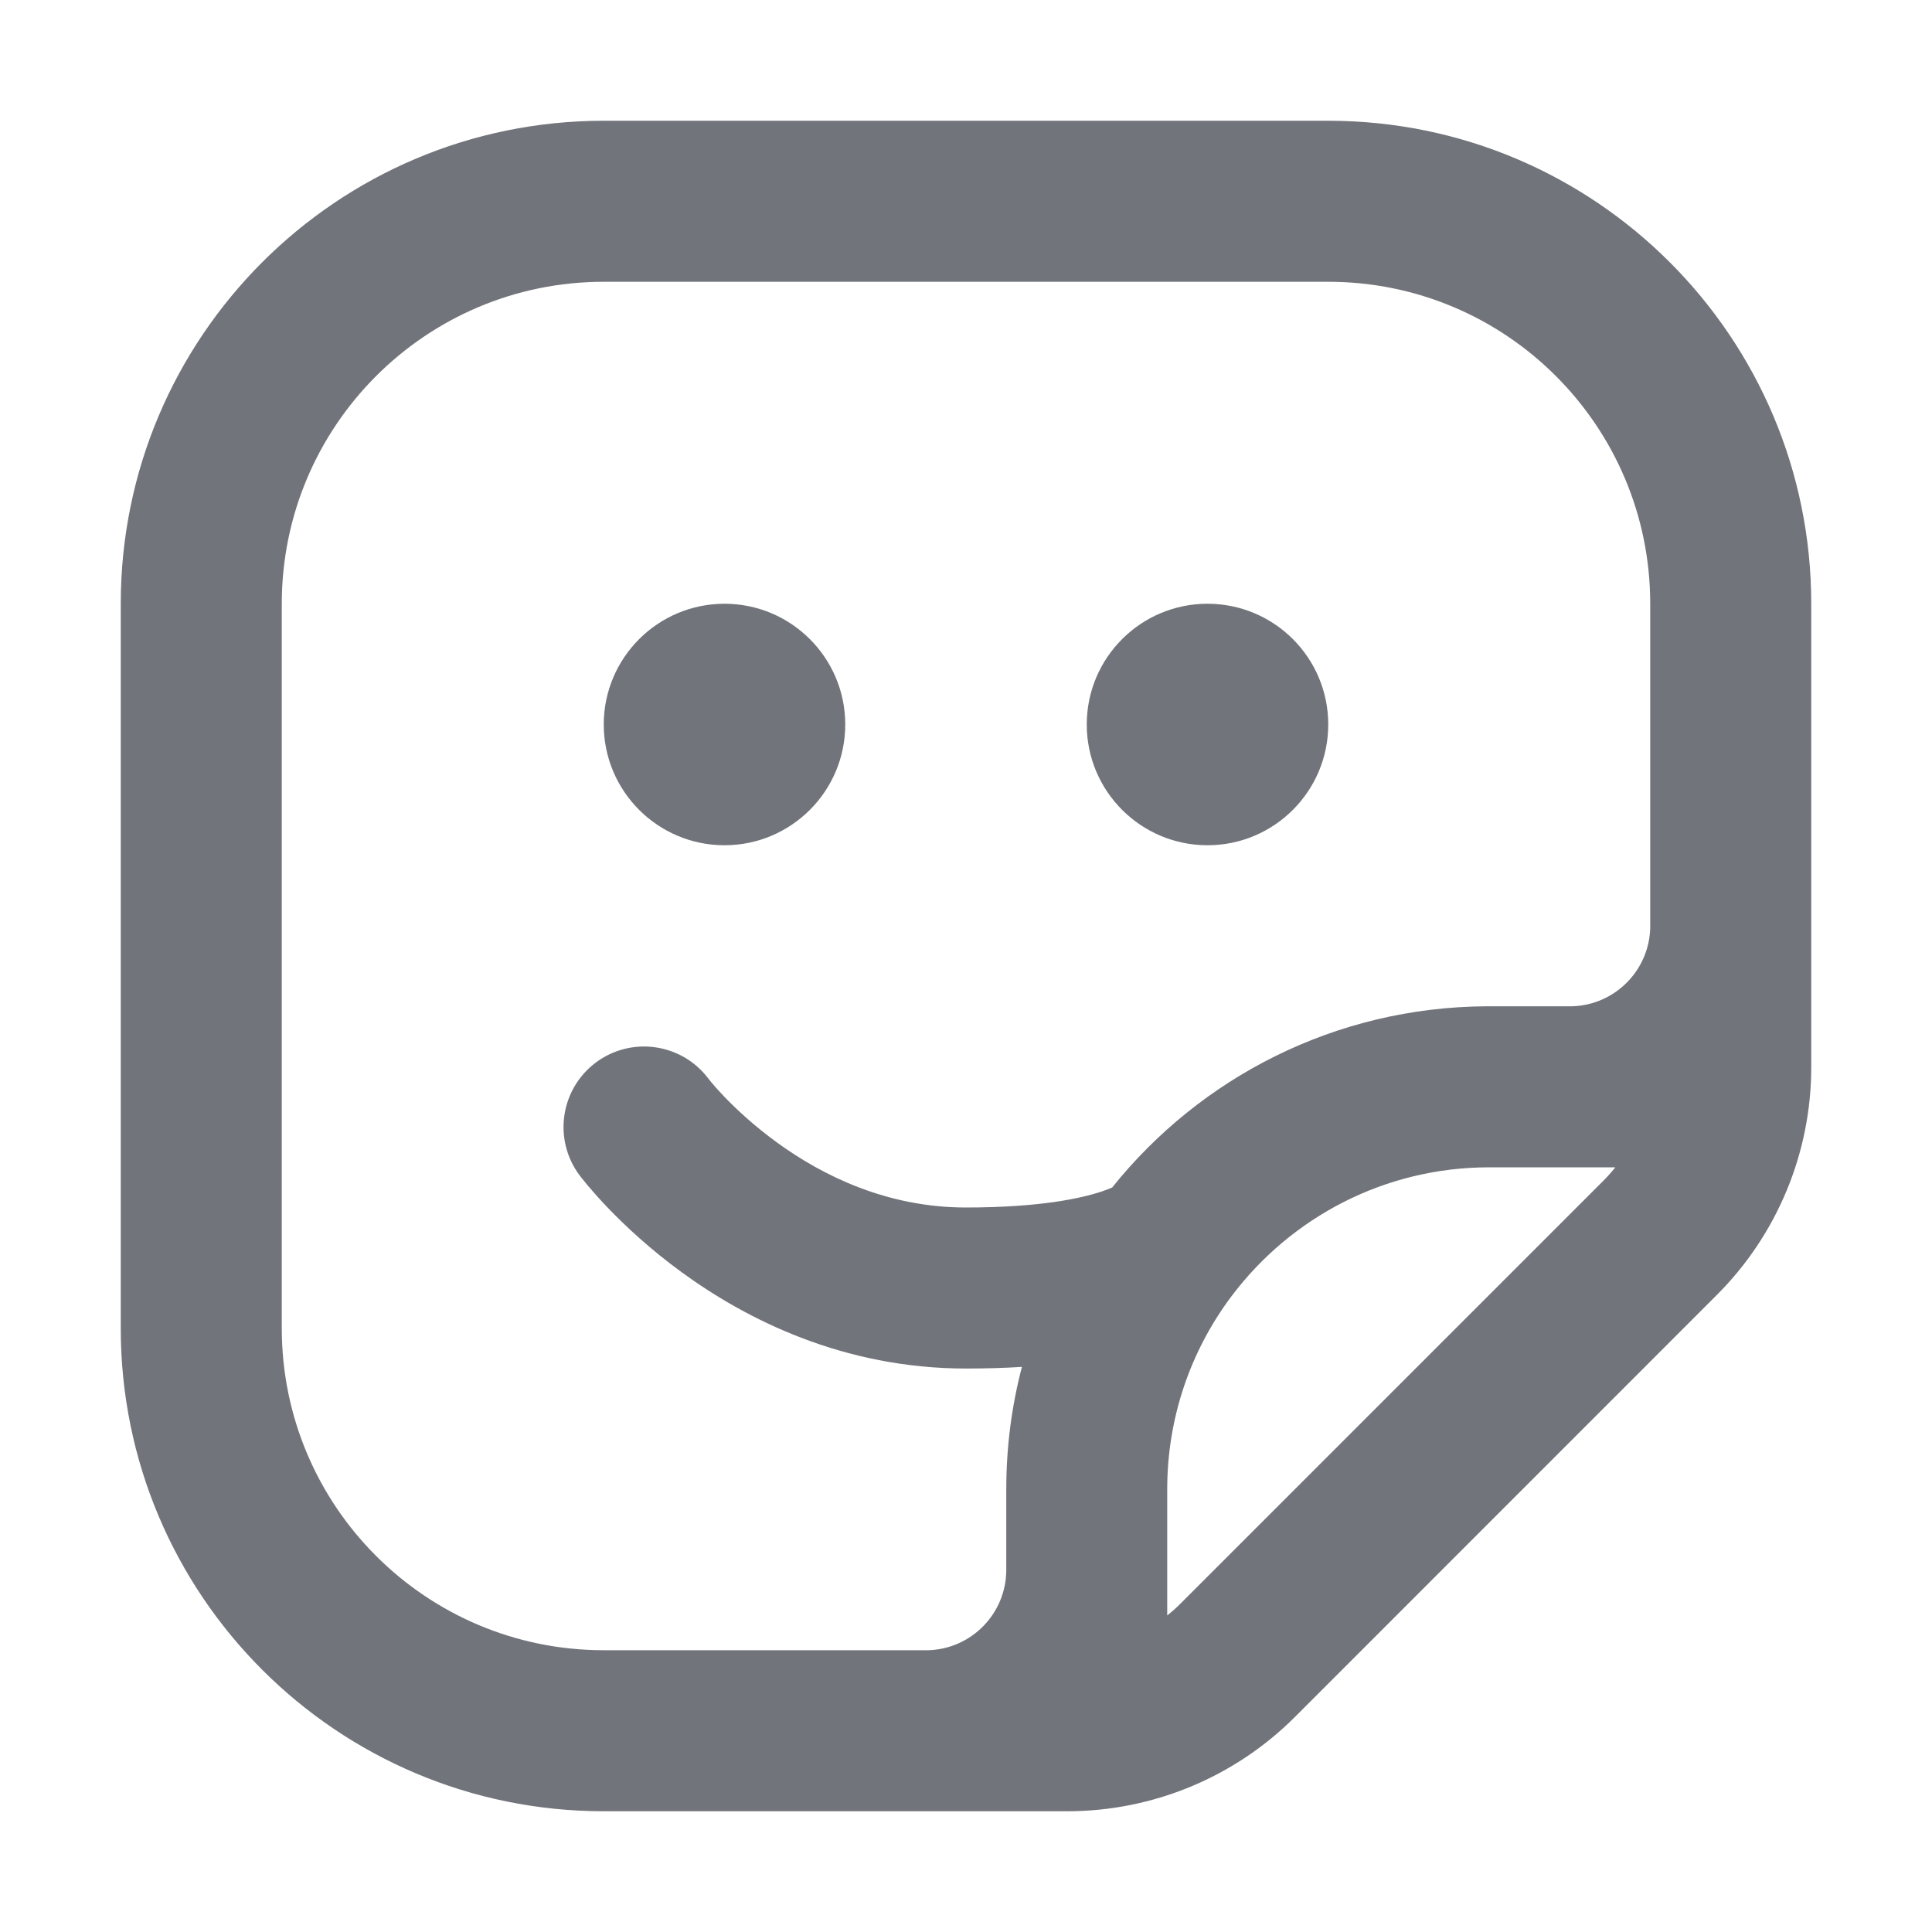 <svg width="20" height="20" viewBox="0 0 20 20" fill="none" xmlns="http://www.w3.org/2000/svg">
<g clip-path="url(#clip0_16624_44202)">
<path d="M12.5 8.75C13.19 8.75 13.75 8.19 13.75 7.5C13.75 6.809 13.19 6.25 12.5 6.25C11.81 6.25 11.25 6.809 11.25 7.5C11.25 8.19 11.81 8.75 12.5 8.75Z" fill="#71747A"/>
<path d="M8.75 7.5C8.75 8.19 8.19 8.75 7.5 8.75C6.81 8.75 6.25 8.19 6.25 7.5C6.25 6.81 6.81 6.25 7.5 6.25C8.19 6.25 8.75 6.81 8.75 7.5Z" fill="#71747A"/>
<path fill-rule="evenodd" clip-rule="evenodd" d="M6.25 1.25C3.489 1.25 1.25 3.489 1.25 6.25L1.25 13.75C1.25 16.512 3.489 18.75 6.25 18.75L9.583 18.75C9.599 18.75 9.615 18.75 9.631 18.75H11.048C11.932 18.75 12.78 18.399 13.405 17.774L17.773 13.405C18.398 12.78 18.75 11.932 18.75 11.048V9.626C18.75 9.612 18.75 9.598 18.75 9.584L18.75 6.25C18.75 3.489 16.511 1.25 13.75 1.25H6.25ZM17.083 9.608V6.25C17.083 4.409 15.591 2.917 13.75 2.917H6.25C4.409 2.917 2.917 4.409 2.917 6.25L2.917 13.75C2.917 15.591 4.409 17.083 6.25 17.083H9.611C10.058 17.069 10.417 16.702 10.417 16.25L10.417 15.414C10.417 14.977 10.473 14.554 10.579 14.15C10.4 14.161 10.208 14.167 10 14.167C8.729 14.167 7.727 13.658 7.062 13.174C6.728 12.931 6.47 12.688 6.293 12.504C6.204 12.411 6.135 12.332 6.086 12.274C6.062 12.245 6.042 12.221 6.028 12.203L6.01 12.18L6.004 12.172L6.002 12.169L6.001 12.168C6 12.166 6 12.167 6 12.167C5.724 11.799 5.799 11.276 6.167 11C6.534 10.725 7.054 10.798 7.331 11.163L7.335 11.168C7.34 11.175 7.349 11.186 7.363 11.203C7.39 11.236 7.435 11.287 7.496 11.351C7.619 11.479 7.803 11.652 8.042 11.826C8.523 12.176 9.188 12.5 10 12.5C10.766 12.5 11.195 12.404 11.403 12.335C11.451 12.319 11.487 12.304 11.513 12.293C12.424 11.156 13.82 10.426 15.388 10.417C15.397 10.417 15.407 10.417 15.417 10.417H16.276C16.716 10.403 17.07 10.049 17.083 9.608ZM12.083 16.723C12.133 16.683 12.181 16.641 12.226 16.595L16.595 12.226C16.64 12.181 16.683 12.133 16.722 12.084H16.296C16.28 12.084 16.265 12.084 16.25 12.084H15.417C14.331 12.084 13.367 12.603 12.758 13.406C12.753 13.413 12.748 13.42 12.742 13.427C12.328 13.982 12.083 14.671 12.083 15.417V16.723Z" fill="#71747A"/>
</g>
<defs>
<clipPath id="clip0_16624_44202">
<rect width="20" height="20" fill="white"/>
</clipPath>
</defs>
</svg>
